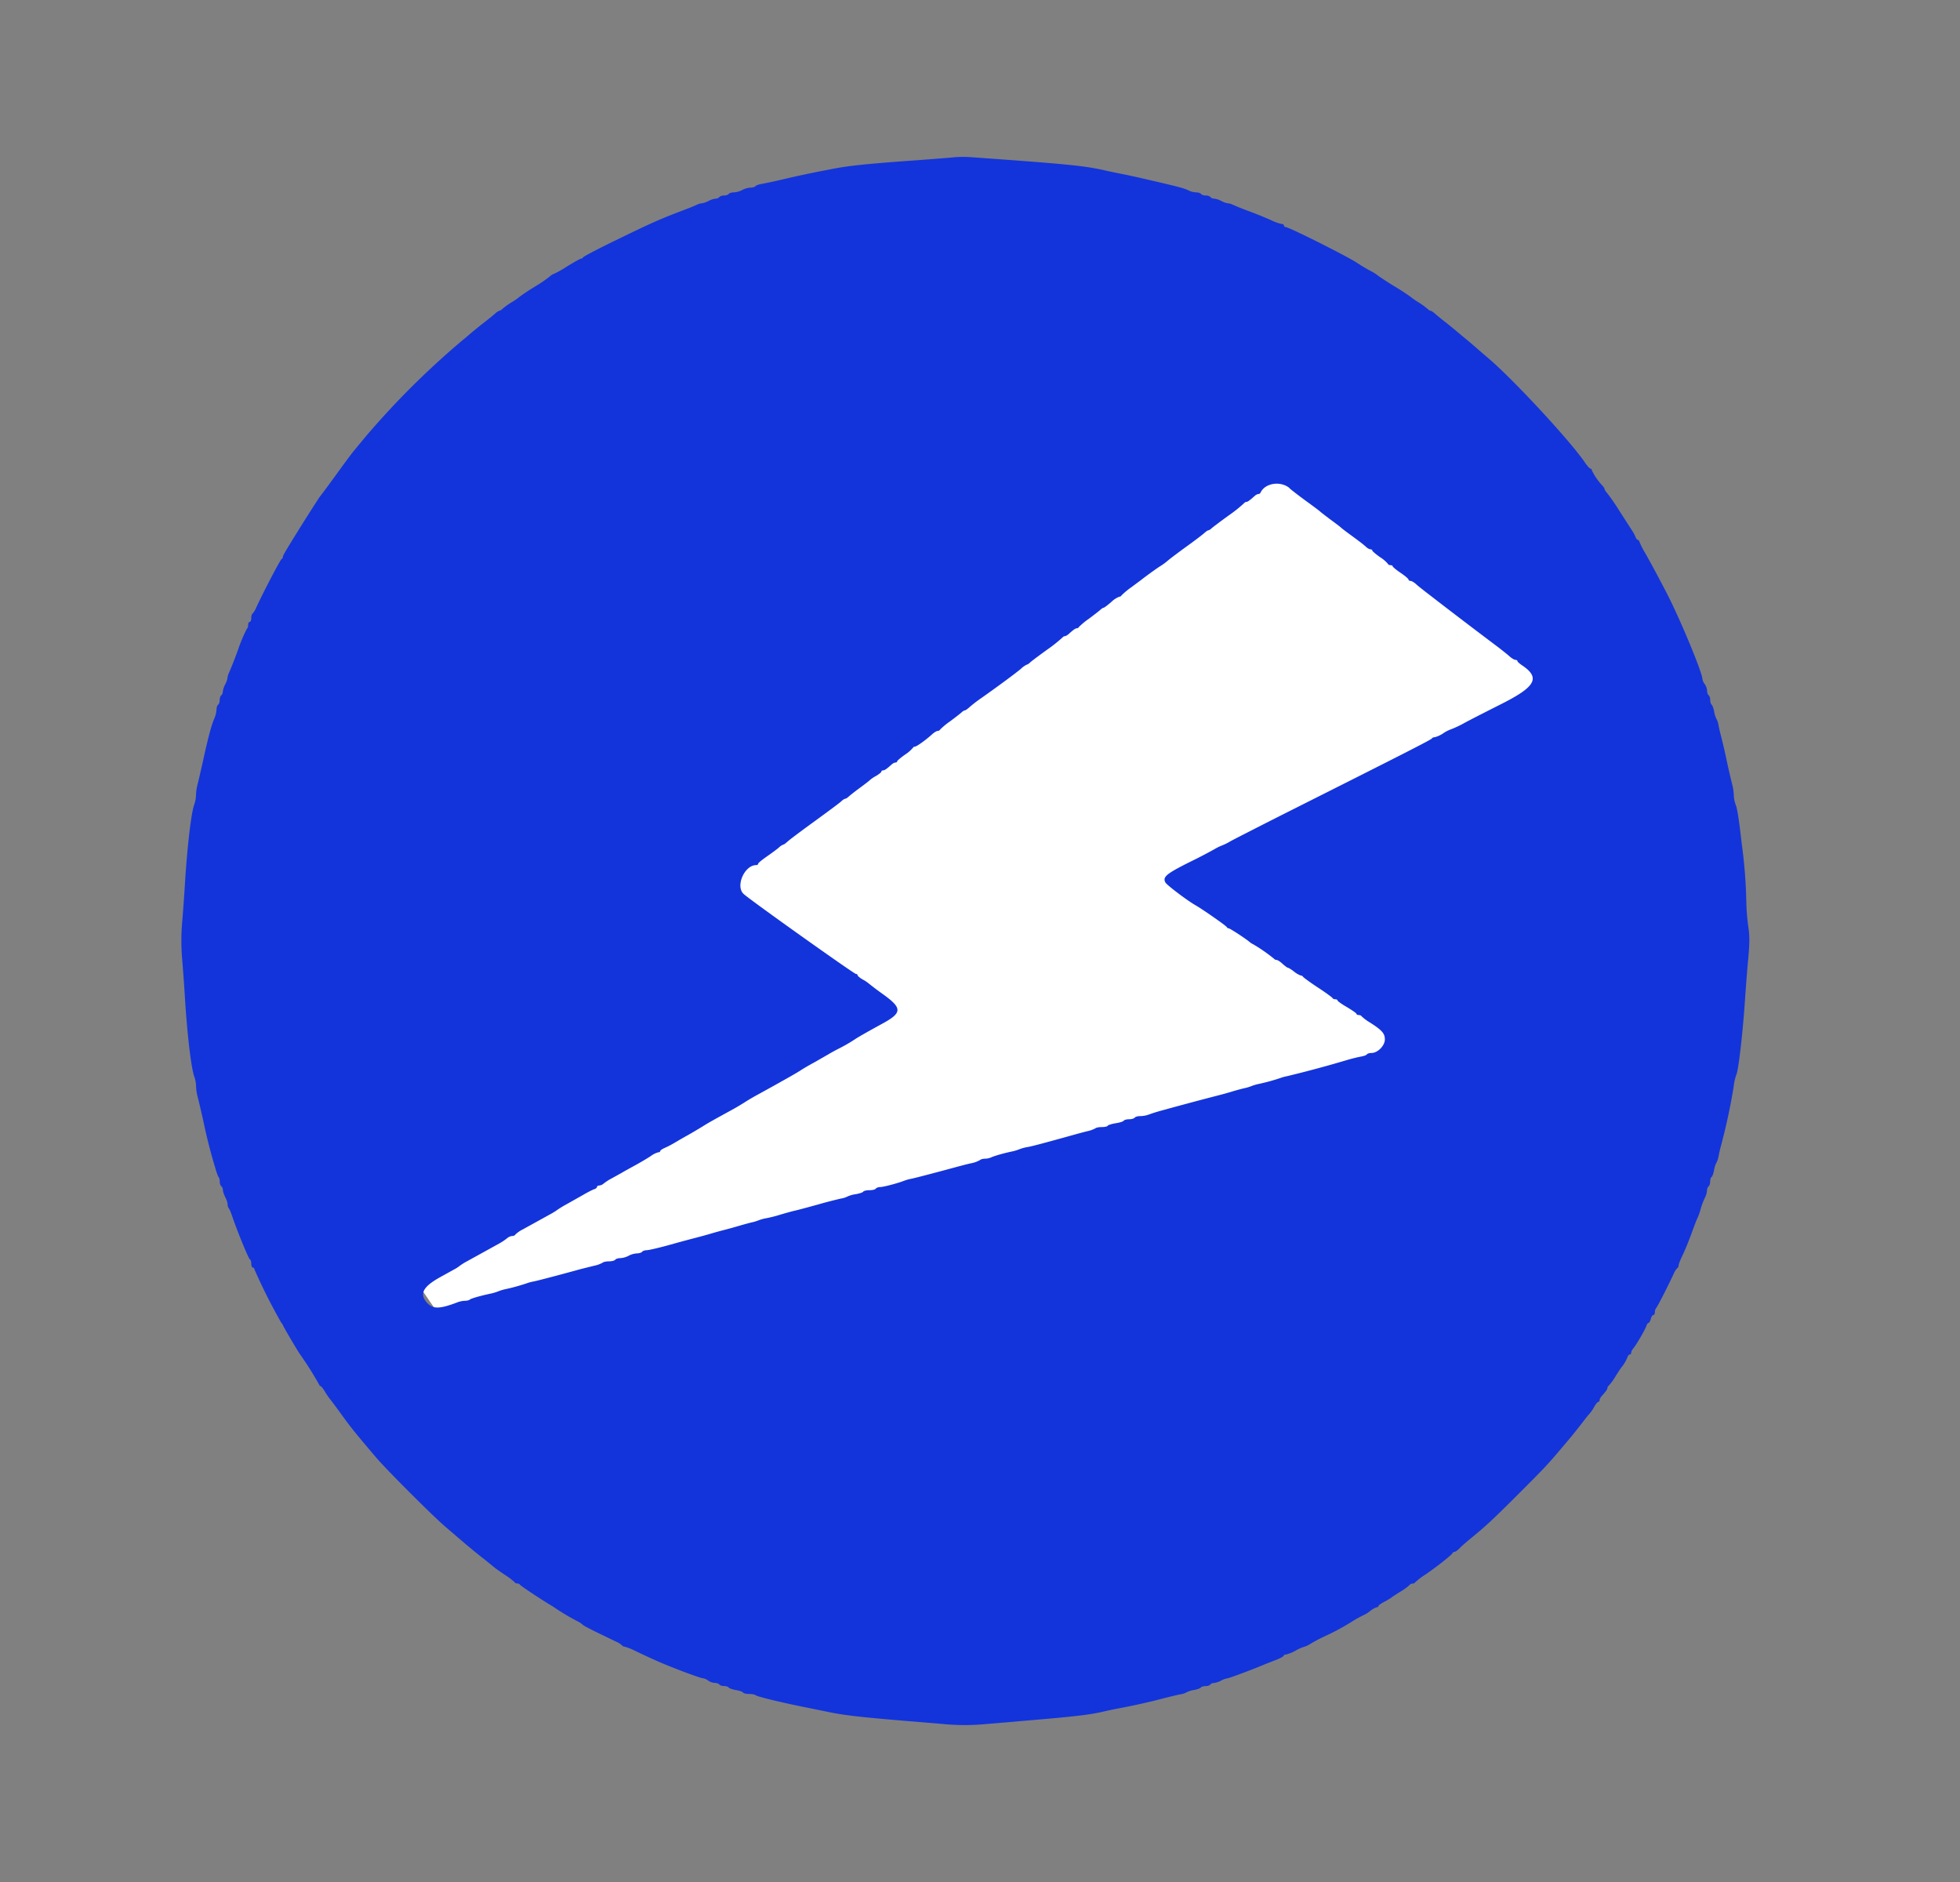 <svg width="25" height="24" fill="none" viewBox="-2 -2 25 24" id="swift" x="150" y="220" xmlns="http://www.w3.org/2000/svg">
        <rect x="-2" y="-2" width="25" height="24" fill="#808080" stroke="none"/>
        <g clip-path="url(#ovclip0)">
            <circle cx="10.317" cy="9.875" r="8.307" fill="#fff"/>
            <path fill-rule="evenodd" clip-rule="evenodd" d="M10.195.003c-.033.005-.255.022-.493.04-.659.047-.885.07-1.118.118A12.079 12.079 0 008 .284a6.878 6.878 0 01-.287.062c-.036.006-.07.018-.077.028-.006.01-.035.018-.065.019a.259.259 0 00-.104.03.257.257 0 01-.105.03c-.03 0-.06.01-.067.02-.006.01-.034.02-.06.02-.026 0-.053.01-.06.02-.006.01-.027.02-.046.02a.268.268 0 00-.092.03.266.266 0 01-.086.03.172.172 0 00-.063.018c-.02.01-.074.033-.12.05-.358.136-.438.171-.951.421-.205.1-.376.19-.38.2a.03.03 0 01-.025.016c-.01 0-.09.045-.18.1a1.25 1.25 0 01-.193.106 1.632 1.632 0 01-.208.146 2.904 2.904 0 00-.202.133.795.795 0 01-.1.07.924.924 0 00-.117.083c-.015.015-.034.027-.042.027s-.033.016-.054.035c-.022.02-.08.067-.13.106-.088.068-.163.13-.21.171a10.532 10.532 0 00-1.309 1.289l-.155.187c-.021.025-.122.16-.224.302-.102.14-.192.262-.198.267-.01.008-.191.292-.327.512-.131.212-.155.254-.155.27a.03.03 0 01-.016.027c-.016.007-.22.397-.32.61a.29.29 0 01-.052.088c-.008.003-.015.028-.015.055s-.01.049-.02.049c-.011 0-.02.017-.02.039 0 .021-.008.044-.017.05a1.92 1.92 0 00-.112.267 5.798 5.798 0 01-.115.293.17.17 0 00-.019.063.264.264 0 01-.03.085.265.265 0 00-.03.092c0 .019-.01.04-.02.047-.01.006-.02.034-.02.06 0 .026-.009.054-.02.06-.011.007-.02.034-.02.06a.363.363 0 01-.028.115c-.038.087-.08.245-.153.58-.024.105-.051.224-.062.264A.651.651 0 00.5 8.14a.396.396 0 01-.022.119C.44 8.36.39 8.777.36 9.252c-.01.171-.028.41-.038.528a2.77 2.77 0 000 .434c.01.118.028.356.038.528.03.475.081.892.12.993.013.038.02.078.021.119a.62.62 0 00.02.134c.011.04.043.177.072.305a6.738 6.738 0 00.155.608c.014.052.033.1.04.11.009.008.015.034.015.06 0 .024.01.05.02.057.011.007.02.028.02.047 0 .018.014.06.03.092.017.031.03.072.03.091 0 .02.006.037.016.053.01.01.028.056.043.1.06.179.209.544.226.55.01.004.017.029.017.056 0 .026.01.048.02.048a.021.021 0 01.02.022 7.254 7.254 0 00.344.683.088.088 0 01.02.03c.016.038.194.34.226.382a4.275 4.275 0 01.245.392l.006.001c.009 0 .033.03.054.064a.95.95 0 00.064.096c.014.017.072.094.128.171.16.22.181.245.47.586.134.156.71.733.877.876l.163.14.12.102.109.09c.013.01.064.052.114.09l.112.091c.012.012.076.057.141.101a.842.842 0 01.126.095c.004.009.019.016.034.016.014 0 .03.007.033.015.006.014.312.216.419.277a2.881 2.881 0 00.333.199c.018.01.035.022.05.036.006.008.087.051.181.097l.242.117a.256.256 0 01.09.06.684.684 0 01.151.056c.123.06.31.145.373.17.208.086.466.18.492.181a.15.15 0 01.07.03.165.165 0 00.085.03c.025 0 .05.01.058.02.007.011.033.02.06.02.026 0 .053.009.059.019.006.01.047.024.091.032.045.007.086.021.092.032.007.01.04.018.077.018s.074.007.084.016c.023.02.373.103.694.166l.201.041c.208.045.403.069.987.118l.519.043c.177.017.356.017.534 0l.518-.044c.626-.053.813-.075.987-.116.05-.012.145-.032.212-.044.198-.038.393-.082.553-.125.083-.021.179-.044.212-.05a.231.231 0 00.08-.026.32.32 0 01.096-.03c.042-.007.08-.022.087-.032.007-.01.033-.017.06-.017.025 0 .053-.01.06-.02.006-.011.027-.02.046-.02a.27.27 0 00.091-.03.274.274 0 01.082-.03c.02 0 .326-.114.485-.182l.136-.053c.052-.02.095-.044.096-.053 0-.008.013-.015.029-.015a.473.473 0 00.123-.05.596.596 0 01.113-.05c.01 0 .051-.02.092-.046a2.35 2.35 0 01.206-.105c.099-.047.194-.099.287-.156a1.51 1.51 0 01.17-.096.358.358 0 00.08-.05.282.282 0 01.087-.05c.012 0 .021-.006.021-.015s.034-.033.076-.055a.732.732 0 00.085-.05c.006-.006.06-.042.121-.08a.673.673 0 00.118-.086c.003-.008.018-.015.033-.015.015 0 .03-.007.034-.015a.982.982 0 01.137-.104c.143-.098.329-.245.34-.269a.031.031 0 01.027-.017c.01 0 .04-.02.064-.046s.094-.086.155-.136c.182-.148.276-.236.614-.574.33-.33.355-.357.564-.605a7.11 7.11 0 00.251-.31 1.53 1.53 0 01.082-.101.501.501 0 00.05-.075c.02-.037.045-.066.054-.066.009 0 .016-.01.016-.022 0-.011.011-.034.025-.05.059-.065.075-.089.075-.107a.03.03 0 01.005-.015.667.667 0 00.096-.128c.038-.061.074-.115.08-.121a.464.464 0 00.074-.126c.007-.02.02-.035.03-.035.01 0 .018-.01.018-.024 0-.013.013-.038.028-.055.035-.04.152-.24.167-.289.006-.019.018-.035.027-.035.008 0 .021-.023.028-.05.007-.027.021-.05.032-.05s.02-.016.02-.036c0-.02.006-.04.018-.056.016-.017.145-.268.221-.432a.25.25 0 01.049-.077c.008-.003.015-.018.015-.033 0-.015.022-.07.048-.124.027-.054.079-.18.115-.279.036-.1.071-.19.078-.201a.714.714 0 00.039-.111.922.922 0 01.054-.144.253.253 0 00.028-.095c0-.022.01-.046.02-.053.011-.007.02-.034.02-.06 0-.026.008-.053.018-.06.01-.005.024-.044.032-.086a.318.318 0 01.03-.096.243.243 0 00.027-.08 1.86 1.86 0 01.033-.142 7.56 7.56 0 00.16-.748.699.699 0 01.033-.15c.026-.04.081-.512.11-.934.011-.166.03-.417.044-.557.017-.194.017-.29 0-.397a2.719 2.719 0 01-.026-.339 6.269 6.269 0 00-.058-.72c-.037-.323-.056-.445-.078-.5a.384.384 0 01-.023-.12.626.626 0 00-.02-.134 8.887 8.887 0 01-.07-.304 7.813 7.813 0 00-.072-.312 1.869 1.869 0 01-.033-.141.242.242 0 00-.026-.08.32.32 0 01-.03-.097c-.008-.041-.023-.08-.032-.086-.01-.007-.018-.033-.018-.06 0-.026-.01-.053-.02-.06-.011-.007-.02-.033-.02-.058a.165.165 0 00-.03-.084.145.145 0 01-.03-.067c-.002-.082-.276-.744-.443-1.07a16.05 16.05 0 00-.28-.523 1.189 1.189 0 01-.076-.146c-.006-.02-.018-.035-.027-.035-.008 0-.02-.016-.027-.036a.507.507 0 00-.048-.088l-.156-.242a2.762 2.762 0 00-.156-.227c-.02-.021-.035-.046-.035-.054s-.012-.027-.026-.042a.79.79 0 01-.136-.196.02.02 0 00-.004-.014.02.02 0 00-.013-.008c-.01 0-.04-.033-.069-.075-.184-.273-.916-1.063-1.233-1.332a10.688 10.688 0 01-.151-.13 7.04 7.04 0 00-.17-.144l-.12-.1a4.738 4.738 0 00-.113-.091 3.338 3.338 0 01-.13-.106c-.021-.02-.046-.035-.054-.035s-.027-.012-.042-.027a.967.967 0 00-.117-.084.9.9 0 01-.1-.07 2.988 2.988 0 00-.202-.131 4.078 4.078 0 01-.201-.13.621.621 0 00-.121-.075 2.588 2.588 0 01-.164-.1c-.145-.092-.86-.45-.9-.45a.022.022 0 01-.023-.02c0-.011-.014-.02-.03-.02a.585.585 0 01-.136-.049 5.275 5.275 0 00-.278-.113 3.416 3.416 0 01-.206-.082.168.168 0 00-.063-.019.263.263 0 01-.086-.03.264.264 0 00-.092-.03c-.019 0-.04-.009-.046-.02-.007-.01-.034-.02-.06-.02-.026 0-.054-.009-.06-.02-.007-.01-.036-.02-.063-.02a.237.237 0 01-.094-.023c-.054-.029-.128-.048-.548-.145a9.79 9.79 0 00-.322-.07A6.42 6.42 0 0112.08.17c-.263-.058-.469-.078-1.702-.166a1.247 1.247 0 00-.181 0l-.002-.002zm4.252 4.223c.043.037.147.116.23.176.083.06.155.115.161.121.006.007.065.052.13.101.067.049.126.094.132.1.005.007.064.052.13.1.127.093.155.115.201.156.016.014.038.025.05.025.013 0 .022.007.023.016 0 .008.045.046.1.085a.42.42 0 01.1.086c.002.008.015.015.03.015.017 0 .03.007.03.015s.046.046.102.084c.055.037.1.076.1.085 0 .01.012.017.026.017.014 0 .048.02.075.046.028.025.105.085.17.135a79.72 79.72 0 00.856.652c.06.046.134.104.161.129.028.025.062.045.076.045.014 0 .025.007.025.015 0 .009.027.033.06.055.233.157.174.27-.25.485-.178.09-.395.2-.482.247a1.337 1.337 0 01-.177.084.422.422 0 00-.097.05.344.344 0 01-.108.05c-.016 0-.032.007-.036.015-.006.015-.316.173-1.85.944-.392.198-.718.365-.724.37a.68.68 0 01-.1.05.63.63 0 00-.102.05 6.28 6.28 0 01-.308.16c-.306.153-.354.193-.316.264.019.034.278.23.387.292.08.045.389.26.395.276a.028.028 0 00.024.016c.016 0 .216.13.272.178a.2.2 0 00.04.025 2.076 2.076 0 01.28.196.034.034 0 00.018.004c.013 0 .048.022.078.05.03.027.06.05.068.05.008 0 .044.022.08.05a.29.29 0 00.087.05.03.03 0 01.026.015c.004.008.088.07.188.136.1.065.184.127.188.135.003.009.02.016.035.016.015 0 .029.006.029.015 0 .008.054.047.12.085.067.04.122.078.122.086 0 .008.013.015.029.015.015 0 .031.007.035.015a.595.595 0 00.107.08c.155.099.191.14.191.216 0 .08-.092.173-.17.173-.027 0-.053.008-.06.018-.005.01-.04.022-.076.028-.06.012-.119.027-.177.044a14.9 14.9 0 01-.765.206.558.558 0 00-.09.025 2.515 2.515 0 01-.272.074.584.584 0 00-.091.027.551.551 0 01-.09.027c-.028.006-.1.025-.162.044a3.793 3.793 0 01-.181.05 47.53 47.53 0 00-.725.194 2.1 2.1 0 00-.157.05.338.338 0 01-.105.018c-.032 0-.063.009-.07.02-.007.01-.039.02-.07.02-.032 0-.064.008-.07.019-.007.01-.053.025-.102.032-.05.008-.096.022-.102.032-.006.01-.04.017-.077.017s-.072.007-.08.016a.405.405 0 01-.11.038 8.502 8.502 0 00-.164.044c-.402.112-.543.149-.594.157a.524.524 0 00-.1.027.575.575 0 01-.091.028c-.1.02-.232.058-.267.075a.214.214 0 01-.081.018c-.026 0-.056.008-.066.018a.37.37 0 01-.11.04c-.05.01-.122.03-.161.04-.282.077-.562.15-.604.158a.546.546 0 00-.091.025c-.08.032-.266.081-.308.081-.023 0-.048.01-.054.02-.007.011-.044.02-.081.02-.037 0-.073.008-.08.019-.006.01-.05.024-.096.032a.37.37 0 00-.106.03.253.253 0 01-.08.025 5.77 5.77 0 00-.293.076c-.127.035-.263.072-.302.08-.038.009-.12.032-.181.05a1.68 1.68 0 01-.171.044.516.516 0 00-.1.026.573.573 0 01-.091.028c-.028.006-.101.026-.162.044-.06.018-.142.04-.18.05a5.02 5.02 0 00-.182.05c-.06.018-.143.04-.181.05-.04.01-.187.049-.33.089-.142.04-.28.072-.305.072-.026 0-.053.01-.06.02-.008.011-.037.02-.067.021a.257.257 0 00-.105.03.26.26 0 01-.104.03c-.03 0-.06.01-.067.021-.007.01-.042.02-.078.02s-.074.008-.084.018a.37.37 0 01-.11.039l-.161.04c-.282.078-.562.151-.604.159a.558.558 0 00-.091.024 2.528 2.528 0 01-.272.075.562.562 0 00-.09.027.622.622 0 01-.091.028c-.13.027-.26.064-.274.078-.008.008-.036.015-.06.015a.31.31 0 00-.093.018c-.24.092-.325.091-.403-.005-.087-.108-.034-.198.189-.32l.168-.093a.43.43 0 00.07-.045.755.755 0 01.1-.062l.212-.117.192-.106a.732.732 0 00.102-.068.118.118 0 01.063-.028c.018 0 .035-.007.04-.017a.369.369 0 01.096-.067l.212-.117.161-.089a.678.678 0 00.07-.045 1.42 1.42 0 01.121-.073l.202-.114c.06-.035.126-.069.146-.075.02-.006.035-.02.035-.03 0-.009.013-.017.029-.017a.099.099 0 00.056-.025.648.648 0 01.097-.063l.13-.072c.033-.02.115-.065.181-.101.067-.037.153-.088.192-.114a.293.293 0 01.095-.048c.015 0 .026-.007.026-.015 0-.01.025-.027.055-.04.047-.021.092-.045.136-.071.045-.027.123-.072.174-.1.052-.03.129-.075.172-.102.075-.047.121-.073.38-.215a2.96 2.96 0 00.17-.101c.029-.019.106-.065.172-.1l.181-.1.182-.102c.066-.037.143-.082.17-.1.028-.019.106-.065.172-.1l.181-.104c.033-.02.097-.055.141-.077a2.03 2.03 0 00.212-.124c.042-.027.16-.094.332-.188.258-.14.26-.198.015-.375a3.737 3.737 0 01-.186-.14.438.438 0 00-.076-.05c-.035-.02-.065-.045-.065-.054a.018.018 0 00-.02-.016c-.024 0-1.36-.95-1.435-1.022-.105-.099.012-.366.161-.367.014 0 .025-.007.025-.017 0-.01.05-.05.11-.092.06-.042.13-.093.154-.114a.174.174 0 01.058-.039c.008 0 .032-.018.056-.04.023-.022.177-.137.341-.256.164-.119.316-.232.338-.252.02-.02.045-.036.053-.036.009 0 .027-.011.042-.025.015-.014.08-.066.147-.115.067-.049.126-.095.131-.102a.46.46 0 01.076-.05c.036-.022.066-.045.066-.054 0-.009.01-.016.021-.016.02 0 .043-.015.11-.075.015-.014.037-.025.05-.025.011 0 .02-.007.021-.016 0-.008.045-.046.1-.085a.444.444 0 00.109-.097.02.02 0 01.014-.004c.023 0 .136-.08.22-.156.027-.025.06-.045.074-.045a.035.035 0 00.03-.017.892.892 0 01.127-.105c.067-.05.133-.101.148-.115.014-.014.033-.025.041-.025s.034-.018.058-.04c.039-.034.08-.066.122-.096.202-.141.483-.348.537-.396a.293.293 0 01.074-.052c.008 0 .026-.012.04-.026.014-.014.113-.088.218-.164a1.895 1.895 0 00.21-.168.03.03 0 01.015-.004c.01 0 .032-.012.048-.026.066-.059.089-.075.107-.075a.03.03 0 00.026-.017.9.9 0 01.128-.105c.066-.05.133-.101.147-.115.015-.014.033-.025.04-.025.007 0 .05-.032.094-.07a.322.322 0 01.104-.07.035.035 0 00.03-.017.904.904 0 01.128-.106c.066-.05.13-.096.14-.105.078-.06.204-.15.236-.168.031-.02.06-.042.088-.066.027-.023.133-.103.235-.177.102-.073.203-.15.225-.17.022-.02.047-.038.055-.038s.027-.011.041-.025c.015-.014.113-.088.218-.164a1.754 1.754 0 00.209-.168.03.03 0 01.015-.005c.018 0 .042-.017.108-.076.015-.014.037-.025.048-.025a.031.031 0 00.026-.015c.055-.125.256-.157.372-.06" fill="#1334DB"/>
        </g>
        <defs>
            <clipPath id="ovclip0">
                <path fill="#fff" transform="translate(.312)" d="M0 0h20v20H0z"/>
            </clipPath>
        </defs>
    </svg>